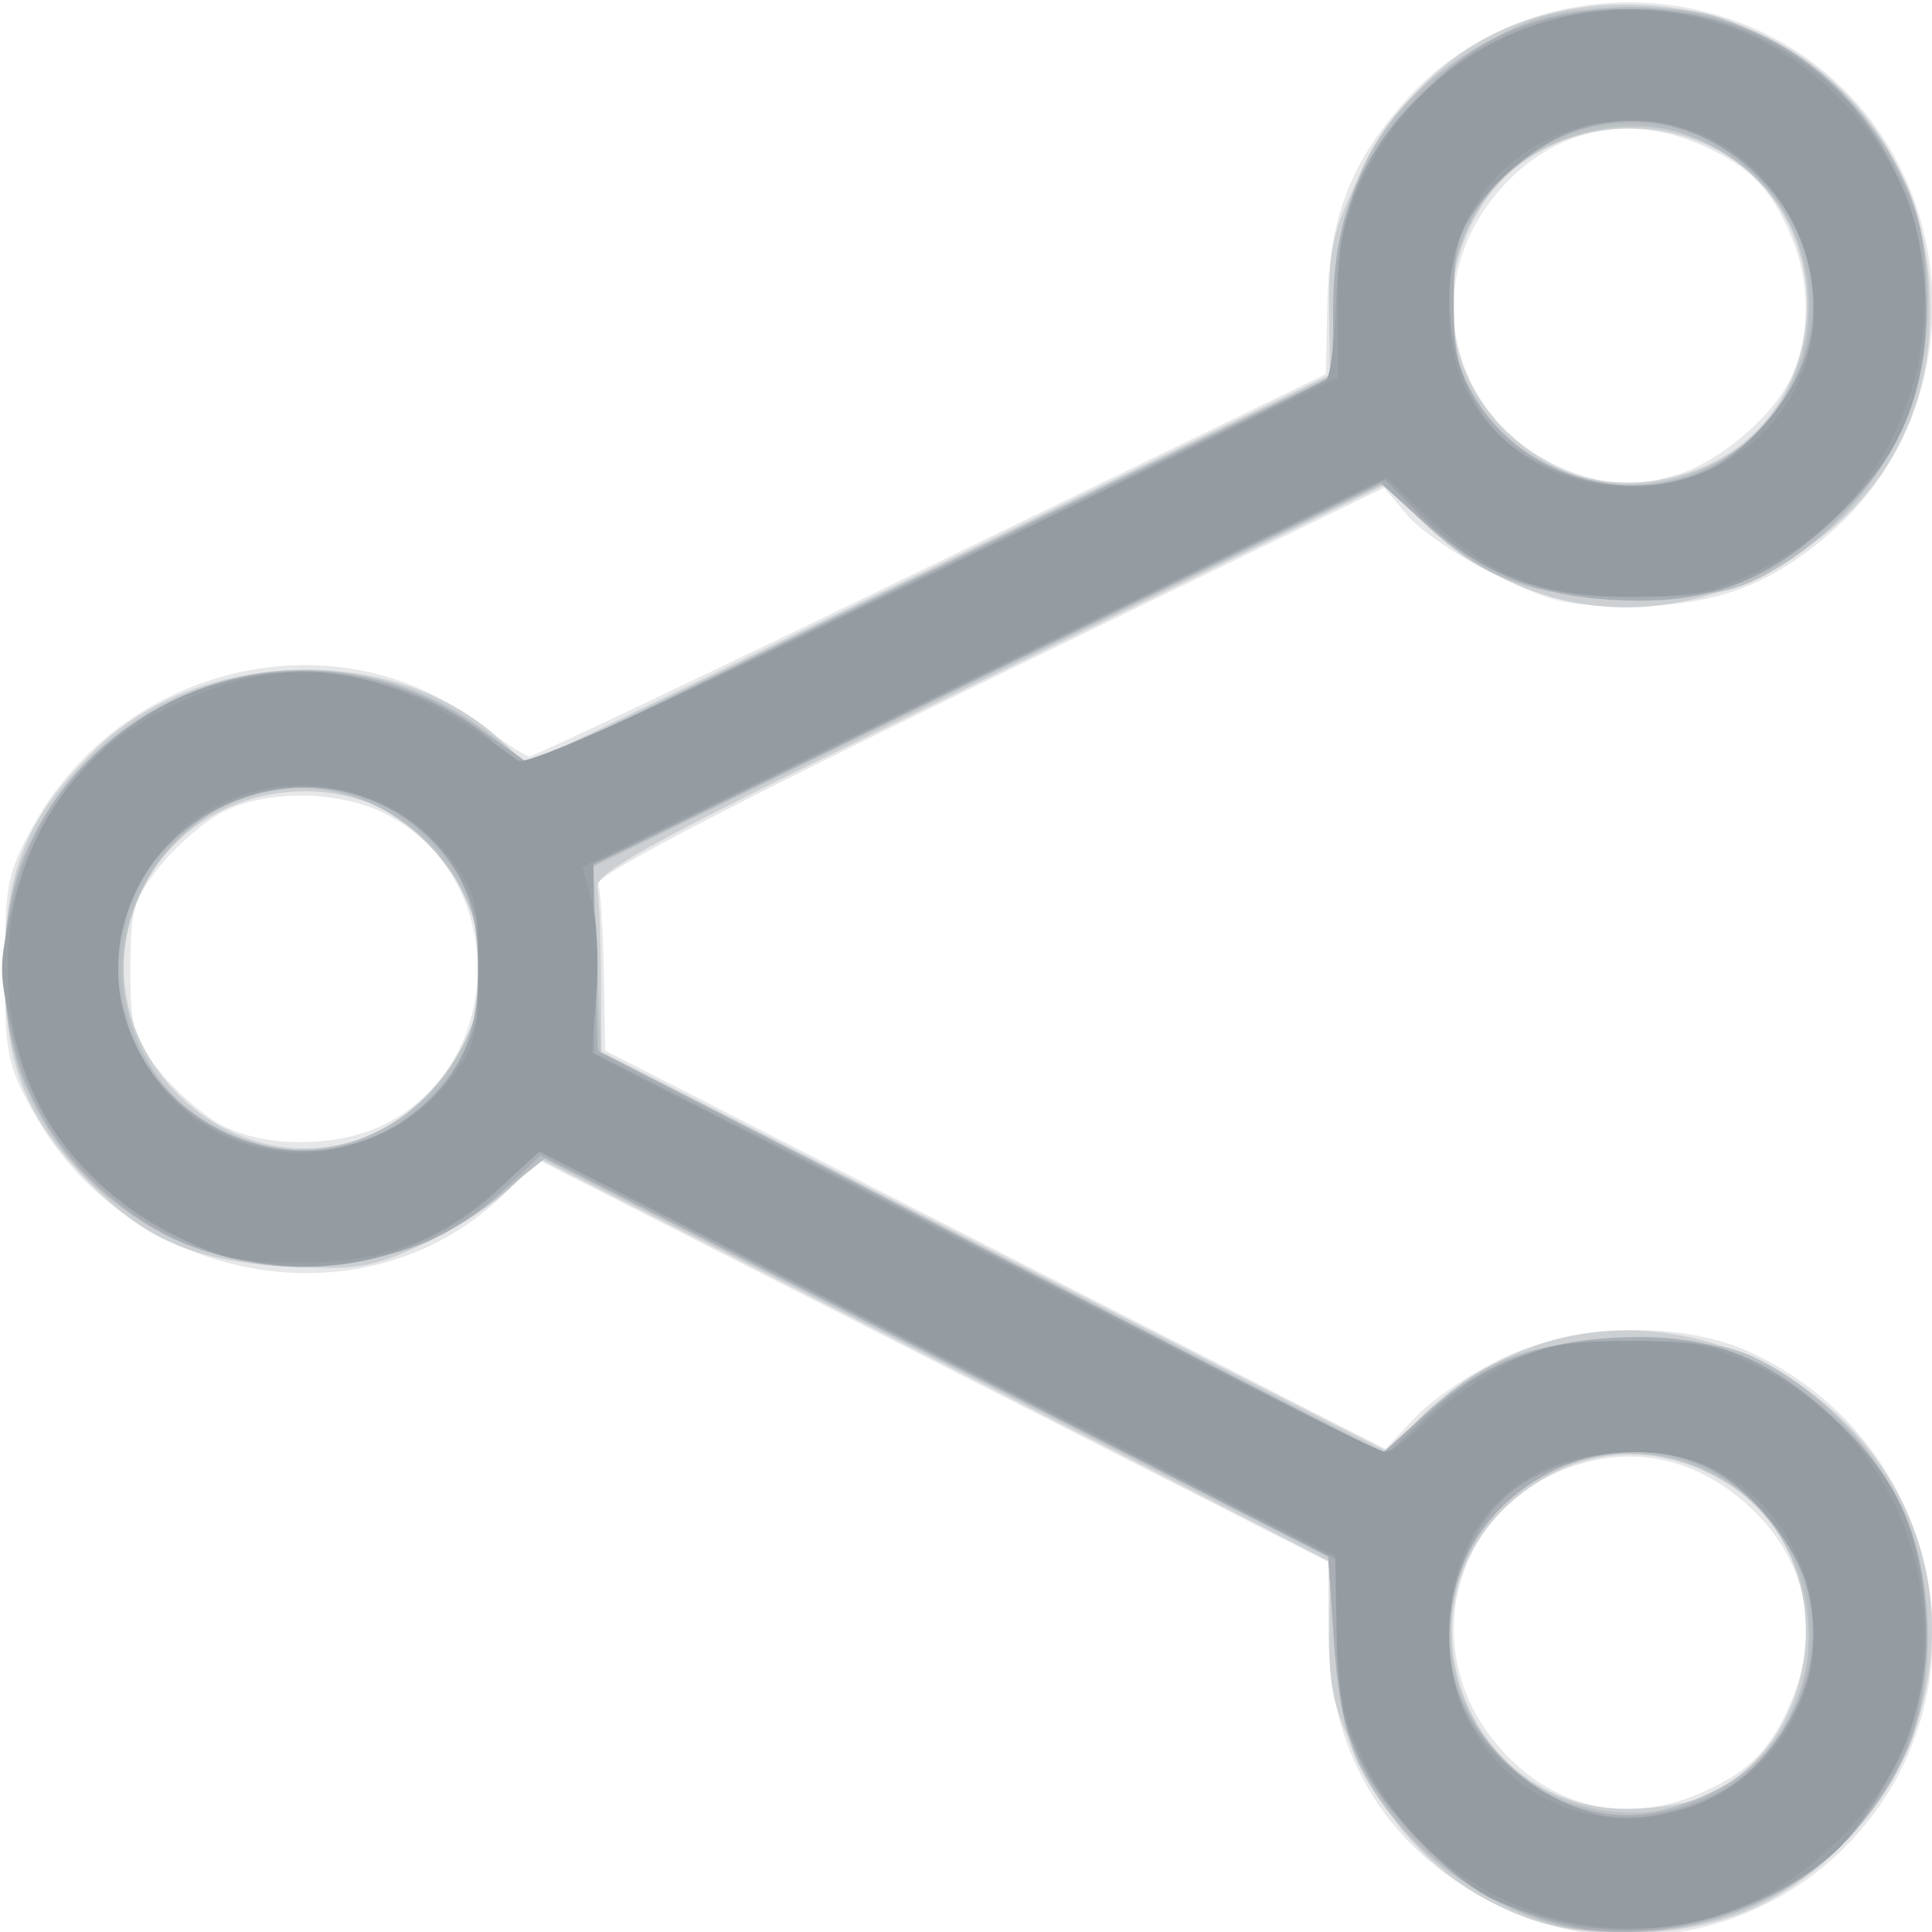 <?xml version="1.0" encoding="UTF-8" standalone="no"?>
<!-- Created with Inkscape (http://www.inkscape.org/) -->

<svg
   xmlns:dc="http://purl.org/dc/elements/1.1/"
   xmlns:cc="http://creativecommons.org/ns#"
   xmlns:rdf="http://www.w3.org/1999/02/22-rdf-syntax-ns#"
   xmlns:svg="http://www.w3.org/2000/svg"
   xmlns="http://www.w3.org/2000/svg"
   xmlns:sodipodi="http://sodipodi.sourceforge.net/DTD/sodipodi-0.dtd"
   xmlns:inkscape="http://www.inkscape.org/namespaces/inkscape"
   version="1.1"
   id="svg10"
   width="266.667"
   height="266.667"
   viewBox="0 0 266.667 266.667"
   sodipodi:docname="share.svg"
   inkscape:version="0.92.1 r15371">
  <defs
     id="defs14" />
  <sodipodi:namedview
     pagecolor="#ffffff"
     bordercolor="#666666"
     borderopacity="1"
     objecttolerance="10"
     gridtolerance="10"
     guidetolerance="10"
     inkscape:pageopacity="0"
     inkscape:pageshadow="2"
     inkscape:window-width="1600"
     inkscape:window-height="838"
     id="namedview12"
     showgrid="false"
     inkscape:zoom="2.5162501"
     inkscape:cx="133.33333"
     inkscape:cy="133.33333"
     inkscape:window-x="-8"
     inkscape:window-y="-8"
     inkscape:window-maximized="1"
     inkscape:current-layer="svg10" />
  <g
     id="g20"
     transform="translate(4.4952758e-6,0.397)">
    <path
       style="fill:#e6e7e9;stroke-width:1.333"
       d="m 207.333,262.874 c -15.392,-7.294 -23.926,-20.684 -23.972,-37.617 l -0.028,-10.076 -54.479,-27.719 -54.479,-27.719 -4.854,4.729 C 50.652,182.855 17.902,177.114 4.595,153.092 c -3.576,-6.455 -3.929,-8.229 -3.929,-19.758 0,-11.529 0.353,-13.303 3.929,-19.758 C 16.963,91.249 46.393,84.436 65.958,99.37 69.294,101.917 72.517,104 73.121,104 c 0.604,0 25.57,-11.869 55.481,-26.375 l 54.383,-26.375 0.23,-9.958 c 0.271,-11.748 3.309,-19.501 10.969,-27.996 15.612,-17.314 43.764,-17.888 60.42,-1.232 16.656,16.656 16.082,44.808 -1.232,60.42 -8.612,7.765 -16.223,10.688 -28.063,10.775 -8.72,0.065 -11.182,-0.495 -18.918,-4.302 -4.891,-2.407 -10.342,-6.098 -12.113,-8.203 l -3.22,-3.826 -54.529,26.472 c -36.406,17.674 -54.337,27.047 -53.95,28.203 0.319,0.952 0.664,6.52 0.767,12.373 l 0.188,10.643 53.848,27.488 53.848,27.488 4.198,-4.452 c 2.309,-2.448 7.733,-6.103 12.052,-8.121 10.241,-4.786 24.589,-5.127 34.017,-0.81 27.122,12.419 33.87,47.63 13.107,68.392 -12.422,12.422 -31.473,15.756 -47.27,8.271 z m 28,-16.048 c 6.344,-2.913 9.187,-5.887 11.949,-12.498 4.196,-10.043 1.85,-20.049 -6.4,-27.292 -6.223,-5.464 -13.56,-7.496 -21.02,-5.82 -18.5,4.157 -25.368,25.385 -12.832,39.663 7.482,8.521 17.92,10.715 28.302,5.947 z M 53.274,154.697 c 16.859,-8.601 16.859,-34.126 0,-42.727 -6.441,-3.286 -16.398,-3.419 -22.513,-0.301 -2.515,1.282 -6.415,4.637 -8.667,7.455 C 18.426,123.715 18,125.192 18,133.333 c 0,8.141 0.426,9.619 4.095,14.21 2.252,2.818 6.152,6.173 8.667,7.455 6.115,3.118 16.071,2.985 22.513,-0.301 z M 231.036,65.253 c 6.267,-1.74 14.114,-8.491 16.496,-14.19 2.374,-5.681 2.281,-12.669 -0.249,-18.724 -2.763,-6.612 -5.605,-9.585 -11.949,-12.498 -10.371,-4.762 -20.827,-2.567 -28.298,5.943 -13.874,15.802 -3.987,38.647 17.631,40.739 0.733,0.071 3.6,-0.5 6.37,-1.27 z"
       id="path34"
       inkscape:connector-curvature="0" />
    <path
       style="fill:#ccd0d3;stroke-width:1.333"
       d="m 209.899,264.005 c -9.909,-3.93 -17.117,-10.755 -22.144,-20.966 -3.731,-7.579 -4.345,-10.216 -4.273,-18.363 l 0.084,-9.513 -13.449,-6.93 c -7.397,-3.812 -31.922,-16.319 -54.5,-27.794 l -41.05,-20.863 -4.283,4.141 c -2.356,2.277 -7.794,5.745 -12.086,7.706 -6.945,3.174 -8.997,3.5 -18.667,2.969 C 26.862,173.695 19.976,170.727 12.027,162.535 3.46,153.708 0.667,146.527 0.667,133.333 c 0,-13.51 2.922,-20.712 12.147,-29.936 14.563,-14.563 41.858,-15.248 56.52,-1.418 l 3.333,3.144 55.441,-26.895 55.441,-26.895 -0.075,-9.428 c -0.064,-8.041 0.565,-10.729 4.281,-18.277 7.927,-16.101 22.034,-24.408 39.578,-23.304 21.604,1.36 37.64,17.397 39.006,39.009 1.109,17.541 -7.198,31.65 -23.301,39.578 -16.01,7.882 -32.875,5.387 -46.12,-6.822 L 190.972,66.609 136.486,93.085 C 90.481,115.439 82.07,119.958 82.449,122.114 c 0.247,1.404 0.473,7.073 0.503,12.597 l 0.054,10.044 54.257,27.601 54.257,27.601 4.557,-4.701 c 2.506,-2.586 7.769,-6.273 11.695,-8.194 20.965,-10.257 47.834,0.948 56.349,23.5 7.34,19.44 -1.689,41.928 -20.787,51.773 -9.196,4.74 -23.85,5.473 -33.434,1.671 z m 24.347,-16.09 c 17.575,-6.64 20.442,-32.836 4.727,-43.189 -9.893,-6.517 -21.396,-5.705 -30.335,2.143 -16.593,14.569 -6.424,42.197 15.608,42.404 3.436,0.032 7.936,-0.579 10,-1.359 z M 53.333,155.302 c 7.271,-3.742 13.333,-13.731 13.333,-21.969 0,-5.156 -3.247,-13.021 -7.064,-17.108 -10.798,-11.564 -31.004,-9.214 -39.067,4.545 -12.396,21.152 10.978,45.763 32.797,34.533 z M 238.851,62.036 c 12.169,-8.053 14.172,-26.39 4.064,-37.201 -10.4,-11.123 -29.942,-9.661 -38.189,2.857 -8.643,13.121 -3.826,29.804 10.552,36.546 7.044,3.303 16.602,2.41 23.573,-2.203 z"
       id="path32"
       inkscape:connector-curvature="0" />
    <path
       style="fill:#bdc2c5;stroke-width:1.333"
       d="m 215.333,265.505 c -11.448,-2.995 -22.228,-11.534 -27.499,-21.783 -2.081,-4.047 -3.171,-9.157 -3.722,-17.454 l -0.779,-11.733 -54.152,-27.526 -54.152,-27.526 -5.742,4.915 C 48.222,182.428 15.008,175.299 3.884,150.36 -0.462,140.618 -0.515,126.047 3.76,116.667 14.919,92.182 45.927,84.396 67.303,100.713 l 5.834,4.453 55.28,-26.825 55.28,-26.825 0.579,-11.424 c 0.878,-17.306 7.605,-27.85 22.768,-35.685 5.795,-2.995 8.735,-3.606 17.622,-3.667 9.054,-0.061 11.808,0.488 18.214,3.634 8.699,4.272 16.189,11.961 20.258,20.797 4.33,9.4 3.928,25.151 -0.878,34.452 -4.32,8.36 -10.998,15.297 -18.63,19.352 -4.687,2.49 -7.755,2.995 -18.298,3.009 -14.325,0.019 -20.616,-2.304 -29.539,-10.91 l -4.873,-4.699 -54.461,26.366 c -29.953,14.501 -54.488,26.417 -54.522,26.479 -0.034,0.062 0.171,5.864 0.455,12.892 l 0.516,12.779 54.096,27.613 54.096,27.613 4.783,-4.611 c 8.833,-8.516 15.16,-10.841 29.449,-10.822 10.543,0.014 13.611,0.519 18.298,3.009 7.632,4.055 14.31,10.992 18.63,19.352 4.806,9.301 5.208,25.051 0.878,34.452 -6.598,14.325 -20.207,23.765 -35.465,24.599 -4.587,0.251 -10.14,-0.015 -12.34,-0.59 z m 22.399,-19.296 c 17.11,-9.368 15.43,-35.793 -2.787,-43.851 -15.464,-6.84 -33.017,3.374 -34.629,20.15 -1.185,12.329 7.14,23.924 19.103,26.608 6.578,1.476 11.832,0.642 18.313,-2.907 z M 48.292,157.275 C 58.335,154.485 66.608,143.672 66.608,133.333 c 0,-10.591 -8.35,-21.238 -18.881,-24.073 -20.442,-5.504 -37.684,16.557 -27.911,35.713 5.476,10.735 16.685,15.577 28.476,12.302 z M 235.488,64.116 c 13.584,-6.169 18.292,-23.131 10.096,-36.368 -9.737,-15.725 -35.258,-13.69 -43.033,3.431 -9.686,21.329 11.609,42.623 32.937,32.937 z"
       id="path30"
       inkscape:connector-curvature="0" />
    <path
       style="fill:#b8bdc1;stroke-width:1.333"
       d="m 212.429,264.278 c -9.261,-3.314 -15.604,-7.811 -20.402,-14.464 -5.775,-8.007 -7.027,-11.847 -7.906,-24.239 l -0.787,-11.091 -54.043,-27.502 -54.043,-27.502 -7.072,5.59 c -21.969,17.365 -52.969,9.896 -64.631,-15.573 -3.918,-8.557 -3.918,-23.769 0,-32.326 C 14.889,92.394 45.689,84.348 66.974,100.6 l 6.102,4.659 55.333,-26.819 55.333,-26.819 0.476,-10.811 c 0.549,-12.477 3.684,-20.221 11.4,-28.166 15.99,-16.464 44.447,-16.036 59.747,0.899 7.544,8.35 10.474,16.062 10.561,27.79 0.088,11.907 -3.84,21.658 -11.942,29.645 -8.554,8.432 -15.466,11.026 -29.316,10.999 -13.474,-0.026 -19.085,-2.146 -28.723,-10.854 l -5.27,-4.761 -54.385,26.359 -54.385,26.359 0.309,12.793 0.309,12.793 54.176,27.729 54.176,27.729 5.17,-4.671 c 9.535,-8.614 15.182,-10.738 28.624,-10.763 13.85,-0.026 20.763,2.567 29.316,10.999 8.102,7.987 12.03,17.737 11.942,29.645 -0.086,11.728 -3.017,19.44 -10.561,27.79 -10.291,11.391 -28.821,16.205 -42.936,11.155 z m 25.369,-18.044 c 13.724,-7.682 16.216,-28.569 4.663,-39.078 -8.332,-7.579 -18.821,-9.155 -28.794,-4.328 -11.751,5.688 -17.075,21.263 -11.204,32.771 3.231,6.334 9.611,12.079 14.64,13.184 1.96,0.431 4.164,1.002 4.897,1.27 2.635,0.963 10.765,-1.003 15.797,-3.82 z M 51.333,156.139 c 9.846,-4.559 15.333,-12.72 15.333,-22.806 0,-10.086 -5.487,-18.247 -15.333,-22.806 -9.512,-4.404 -19.401,-2.461 -27.208,5.347 -12.253,12.253 -8.851,32.2 6.813,39.954 7.008,3.469 13.363,3.566 20.395,0.31 z M 235.066,64.511 c 9.873,-4.989 14.593,-12.203 14.742,-22.537 0.32,-22.147 -27.955,-33.925 -42.653,-17.767 -8.24,9.059 -9.369,21.636 -2.829,31.52 6.345,9.588 20.91,13.75 30.739,8.784 z"
       id="path28"
       inkscape:connector-curvature="0" />
    <path
       style="fill:#a9afb4;stroke-width:1.333"
       d="m 215.646,265.294 c -8.204,-2.06 -14.748,-6.021 -20.808,-12.595 -7.624,-8.272 -9.847,-13.891 -10.749,-27.174 l -0.756,-11.142 -54.367,-27.65 -54.367,-27.65 -4.569,4.309 c -8.104,7.644 -15.962,10.612 -28.031,10.589 -12.404,-0.023 -19.776,-2.773 -28.457,-10.616 -17.3,-15.63 -17.3,-44.432 0,-60.062 14.98,-13.534 35.855,-14.818 52.405,-3.225 l 7.376,5.167 L 128.662,78.413 184,51.583 v -8.887 c 0,-12.09 3.009,-20.063 10.781,-28.567 8.763,-9.588 17.282,-13.3 30.552,-13.311 16.954,-0.014 29.743,8.283 37.505,24.335 2.279,4.712 2.991,8.558 2.996,16.181 0.009,13.28 -3.694,21.776 -13.328,30.581 -9.256,8.46 -17.496,11.3 -30.345,10.461 -10.74,-0.702 -17.99,-3.818 -26.255,-11.285 l -5.307,-4.794 -54.35,26.331 -54.35,26.331 0.289,12.854 0.289,12.854 54.164,27.76 54.164,27.76 5.204,-4.702 c 8.163,-7.375 15.45,-10.493 26.152,-11.192 12.85,-0.839 21.089,2.001 30.345,10.461 9.634,8.805 13.337,17.301 13.328,30.581 -0.008,11.355 -2.786,18.625 -10.612,27.768 -8.488,9.916 -26.52,15.472 -39.577,12.193 z m 20.907,-17.996 c 9.957,-4.725 15.817,-17.6 12.889,-28.315 -1.854,-6.783 -7.744,-13.873 -13.984,-16.834 -14.418,-6.842 -32.949,3.201 -35.069,19.005 -1.119,8.346 0.595,14.114 5.981,20.12 8.252,9.202 18.976,11.343 30.184,6.024 z M 55.25,154.536 c 7.774,-5.327 10.75,-11.197 10.75,-21.203 0,-9.957 -2.976,-15.876 -10.613,-21.109 -13.292,-9.108 -33.629,-1.571 -37.974,14.073 -1.739,6.263 -1.742,7.802 -0.021,13.995 4.348,15.655 24.651,23.294 37.858,14.245 z M 239.316,62.103 c 13.133,-10.017 14.612,-26.841 3.35,-38.103 -11.301,-11.301 -28.085,-9.784 -38.179,3.449 -3.321,4.354 -3.821,6.171 -3.821,13.878 0,7.376 0.598,9.772 3.558,14.244 7.558,11.421 24.539,14.582 35.092,6.532 z"
       id="path26"
       inkscape:connector-curvature="0" />
    <path
       style="fill:#9ba2a8;stroke-width:1.333"
       d="m 215.333,264.865 c -3.667,-0.936 -8.07,-2.464 -9.785,-3.394 -6.042,-3.277 -13.795,-11.377 -17.28,-18.053 -2.954,-5.659 -3.531,-8.509 -3.563,-17.611 l -0.039,-10.86 -55.2,-28.215 -55.2,-28.215 -4.8,4.676 C 47.024,185.056 9.502,173.39 1.793,142.153 c -2.013,-8.157 -2.013,-9.481 0,-17.638 C 8.222,98.464 34.046,85.535 58.575,96.088 c 3.573,1.537 7.86,4.246 9.526,6.02 1.667,1.774 3.604,3.226 4.305,3.226 1.396,0 108.934,-51.83 110.658,-53.334 0.585,-0.511 1.215,-5.669 1.399,-11.464 0.41,-12.892 4.362,-21.515 13.579,-29.628 19.188,-16.89 50.401,-11.795 62.36,10.178 6.762,12.423 7.296,27.782 1.369,39.327 -3.311,6.45 -11.332,14.319 -18.354,18.005 -5.757,3.023 -8.42,3.547 -18.085,3.563 -13.124,0.022 -21.056,-3.037 -29.328,-11.309 l -4.867,-4.867 -54.62,26.506 -54.62,26.506 0.051,13.069 0.051,13.069 54.667,27.733 54.667,27.733 4.936,-4.728 c 8.536,-8.176 16.072,-11.03 29.064,-11.009 9.665,0.016 12.327,0.54 18.085,3.563 7.022,3.687 15.043,11.555 18.354,18.005 3.52,6.857 5.063,17.824 3.596,25.559 -1.663,8.769 -7.226,19.263 -12.641,23.844 -10.069,8.519 -25.355,12.283 -37.395,9.208 z m 17.303,-15.685 c 9.864,-2.739 18.065,-14.215 17.993,-25.18 -0.053,-8.052 -8.409,-19.569 -16.383,-22.582 -8.817,-3.331 -22.018,-0.427 -27.752,6.107 -6.118,6.97 -8.266,18.279 -5.076,26.722 2.016,5.336 7.708,11.018 13.915,13.892 6.178,2.86 9.935,3.086 17.303,1.041 z M 53.064,155.808 c 18.168,-8.795 18.168,-36.154 0,-44.949 -20.808,-10.073 -43.745,10.57 -35,31.499 5.875,14.061 21.408,20.03 35,13.45 z M 235.064,64.865 c 5.491,-2.294 12.189,-9.893 14.265,-16.184 6.018,-18.234 -13.109,-37.361 -31.343,-31.343 -6.291,2.076 -13.89,8.774 -16.184,14.265 -3.796,9.084 -1.087,22.603 5.723,28.563 7.28,6.372 18.821,8.341 27.539,4.699 z"
       id="path24"
       inkscape:connector-curvature="0" />
    <path
       style="fill:#949ca2;stroke-width:1.333"
       d="m 218.561,265.249 c -12.908,-2.035 -24.37,-10.521 -30.174,-22.34 -3.031,-6.171 -3.754,-9.519 -3.901,-18.059 l -0.181,-10.484 -54.897,-27.935 -54.897,-27.935 -5.426,4.902 c -8.376,7.567 -16.044,10.466 -27.752,10.492 -8.84,0.019 -10.974,-0.501 -18.394,-4.486 -14.19,-7.62 -21.841,-20.256 -21.841,-36.071 0,-15.828 7.963,-28.991 21.688,-35.849 17.115,-8.552 30.688,-6.572 48.664,7.101 1.129,0.859 19.147,-7.234 57.431,-25.796 l 55.785,-27.048 v -10.204 c 0,-8.468 0.633,-11.492 3.72,-17.779 12.177,-24.796 44.941,-30.547 64.723,-11.361 6.265,6.077 10.014,12.386 11.53,19.408 4.125,19.099 -4.785,38.153 -21.731,46.475 -6.394,3.14 -9.239,3.717 -18.242,3.697 -12.284,-0.027 -19.026,-2.765 -28,-11.371 l -5.333,-5.115 -55.48,26.876 -55.479,26.876 1.301,4.711 c 0.716,2.591 1.007,8.38 0.647,12.865 l -0.654,8.153 53.905,27.513 c 29.647,15.132 54.66,27.513 55.583,27.513 0.923,0 3.44,-1.856 5.594,-4.124 2.154,-2.268 6.916,-5.707 10.583,-7.641 5.576,-2.941 8.412,-3.521 17.333,-3.542 9.006,-0.022 11.846,0.553 18.242,3.694 16.947,8.322 25.856,27.376 21.731,46.475 -1.595,7.386 -5.36,13.533 -12.218,19.948 -9.487,8.874 -21.093,12.452 -33.861,10.439 z m 16.828,-17.088 c 24.551,-11.152 17.057,-48.16 -9.752,-48.16 -15.87,0 -25.636,9.655 -25.636,25.344 0,18.705 18.369,30.548 35.389,22.817 z M 52.821,156.116 c 3.018,-1.371 7.218,-4.761 9.333,-7.534 3.464,-4.542 3.845,-6.053 3.845,-15.249 0,-9.196 -0.381,-10.707 -3.845,-15.249 -8.973,-11.765 -26.78,-13.514 -37.323,-3.666 -8.347,7.796 -10.798,19.124 -6.288,29.055 6.159,13.562 20.558,18.873 34.277,12.642 z M 238.1,63.345 c 23.515,-13.781 10.52,-50.534 -16.556,-46.823 -12.804,1.755 -21.544,11.764 -21.544,24.671 0,8.117 1.728,12.955 6.418,17.969 7.72,8.253 21.608,10.086 31.682,4.183 z"
       id="path22"
       inkscape:connector-curvature="0" />
  </g>
</svg>
